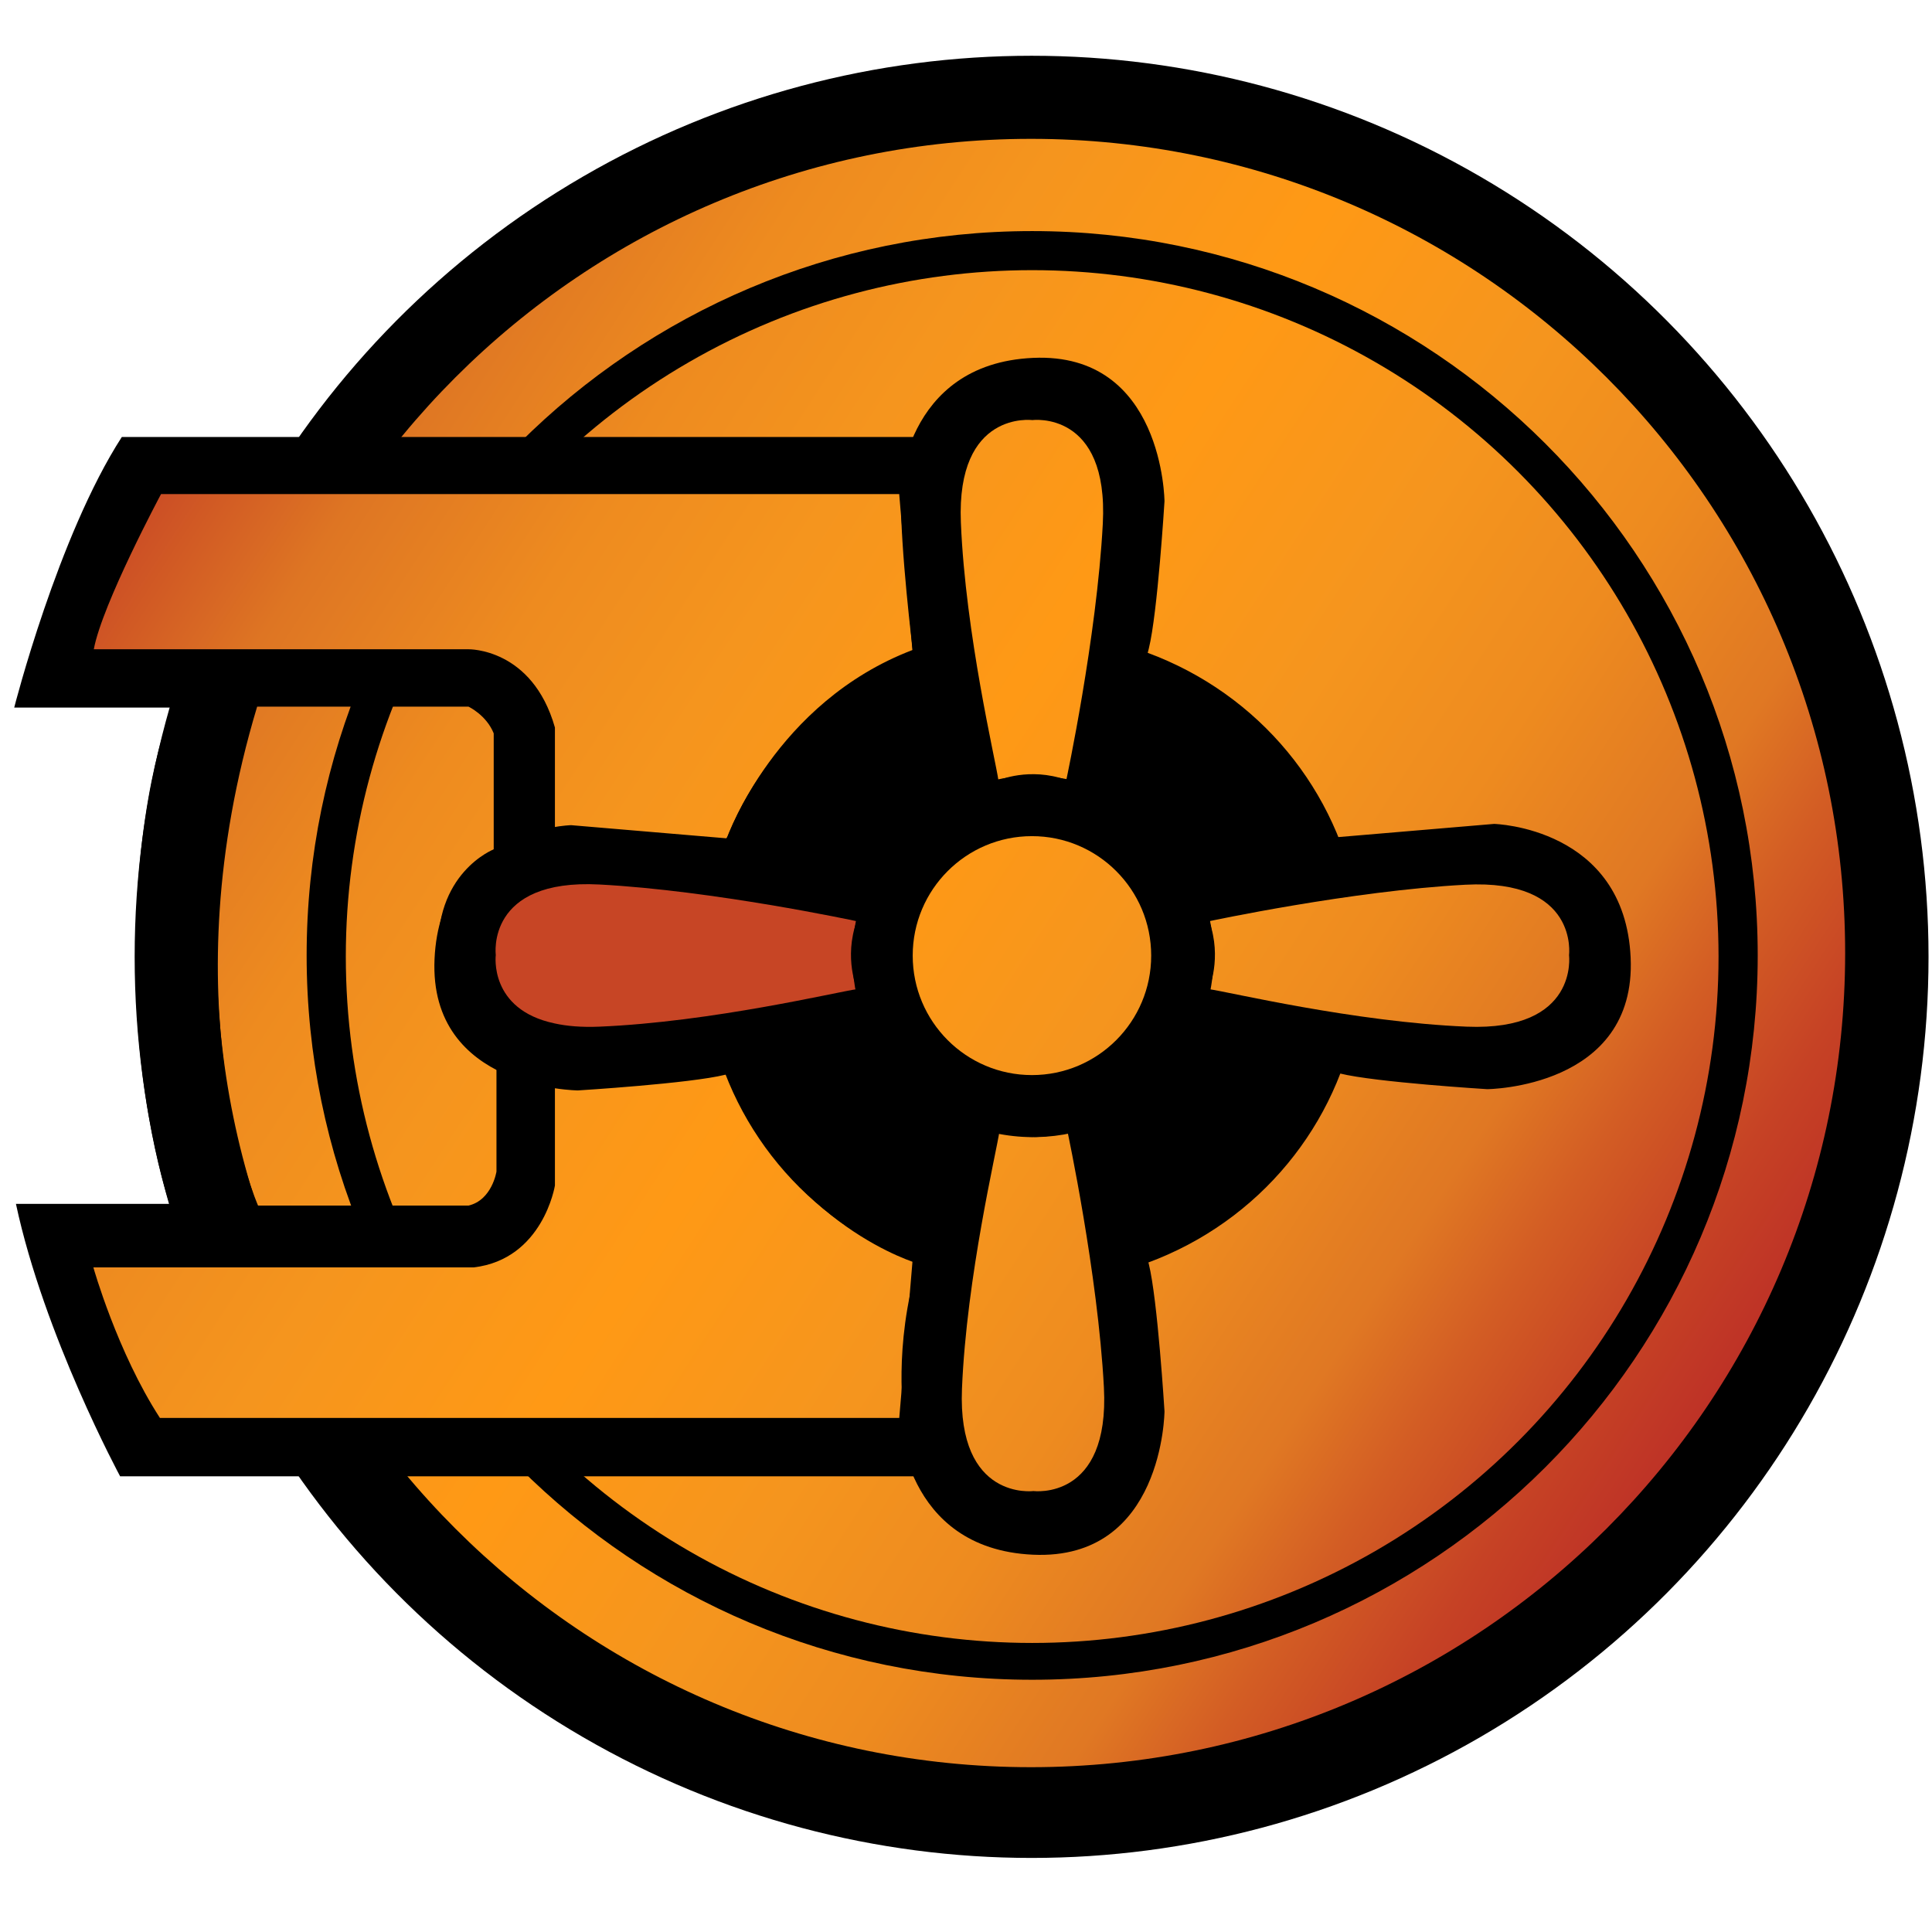 <svg xmlns="http://www.w3.org/2000/svg" xmlns:xlink="http://www.w3.org/1999/xlink" id="Layer_2" width="595.28" height="595.28" version="1.1" viewBox="0 0 595.28 595.28"><defs id="defs16"><linearGradient id="linear-gradient" x1="0" x2="1" y1="718.59" y2="718.59" gradientTransform="matrix(538.392 357.165 318.231 -479.702 -228665.46 344794.23)" gradientUnits="userSpaceOnUse"><stop id="stop1" offset="0" stop-color="#bb2c26"/><stop id="stop2" offset=".04" stop-color="#bf3526"/><stop id="stop3" offset=".11" stop-color="#cb4d25"/><stop id="stop4" offset=".19" stop-color="#de7523"/><stop id="stop5" offset=".21" stop-color="#e17a23"/><stop id="stop6" offset=".29" stop-color="#ee8b1f"/><stop id="stop7" offset=".38" stop-color="#f5951e"/><stop id="stop8" offset=".5" stop-color="#ff9915"/><stop id="stop9" offset=".62" stop-color="#f5951e"/><stop id="stop10" offset=".71" stop-color="#ee8b1f"/><stop id="stop11" offset=".79" stop-color="#e17a23"/><stop id="stop12" offset=".8" stop-color="#e07823"/><stop id="stop13" offset=".85" stop-color="#d35d24"/><stop id="stop14" offset=".91" stop-color="#c64225"/><stop id="stop15" offset=".96" stop-color="#be3226"/><stop id="stop16" offset="1" stop-color="#bb2c26"/></linearGradient><linearGradient xlink:href="#linear-gradient" id="linear-gradient-2" y1="718.59" y2="718.59" gradientTransform="matrix(538.392 357.165 318.231 -479.702 -228665.89 344794.38)"/><linearGradient xlink:href="#linear-gradient" id="linear-gradient-3" y1="718.44" y2="718.44"/><linearGradient xlink:href="#linear-gradient" id="linear-gradient-4" y1="718.74" y2="718.74"/><linearGradient xlink:href="#linear-gradient" id="linear-gradient-5" y1="718.43" y2="718.43" gradientTransform="matrix(538.392 357.165 318.231 -479.702 -228665.46 344794.23)"/><linearGradient xlink:href="#linear-gradient" id="linear-gradient-6" x1="-59.97" x2="643.59" y1="294.41" y2="294.41"/><linearGradient xlink:href="#linear-gradient" id="linear-gradient-7" y1="718.69" y2="718.69" gradientTransform="matrix(538.392 357.165 318.231 -479.702 -228665.46 344794.23)"/><linearGradient xlink:href="#linear-gradient" id="linear-gradient-8" y1="718.59" y2="718.59" gradientTransform="matrix(538.392 357.165 318.225 -479.693 -228664.83 344793.08)"/><linearGradient xlink:href="#linear-gradient" id="linearGradient24" x1="0" x2="1" y1="718.59" y2="718.59" gradientTransform="matrix(538.392 357.165 318.231 -479.702 -228665.46 344794.23)" gradientUnits="userSpaceOnUse"/><style id="style16">.cls-7{fill-rule:evenodd}</style></defs><g id="Layer_1-2" data-name="Layer_1"><g id="M"><path id="path16" d="M0 0h595.28v595.28H0Z" style="fill:none"/><ellipse id="ellipse16" cx="317.85" cy="294.82" rx="276.36" ry="277.64"/><path id="path17" d="M317.66 42.78c138.45 0 250.86 112.4 250.86 250.86S456.11 544.5 317.66 544.5 66.8 432.1 66.8 293.64 179.21 42.78 317.66 42.78m.37 28.42c-123.38 0-223.55 100-223.55 223.18s100.17 223.18 223.55 223.18 223.55-100 223.55-223.18S441.41 71.2 318.03 71.2" style="fill:url(#linearGradient24);fill-rule:evenodd"/><ellipse id="ellipse17" cx="318.03" cy="294.73" rx="211.48" ry="211.49" style="fill:url(#linear-gradient-2)"/><path id="path18" d="M37.53 134.65h246.81v320.22H37.01s-23.42-43.37-32.1-83.94h47.36s-11.31-32.15-10.53-80.56c.79-48.41 11.31-72.36 11.31-72.36H4.38s13.42-52.79 33.15-83.36m41.7 83.08c-27.42 91.02.28 153.73.28 153.73h64.84c7.27-1.7 8.62-10.49 8.62-10.49v-32.33s-16.17-7.37-17.87-33.52c-1.7-26.14 17.02-33.42 17.02-33.42v-35.74c-2.27-5.67-7.77-8.23-7.77-8.23H79.22Z" class="cls-7"/><path id="path19" d="M224.28 257.64s14.57-41.25 56.95-57.39c0 0-3.85-31.08-3.65-48.02H49.62S31.49 186.1 28.9 200.05h115.47s19.64-.42 26.61 24.11v141.12s-3.64 22.71-25.05 25.23H28.77s7.35 26.1 20.5 46.37h229.22s-3.34-22.01 4.34-47.56c0 0-39.44-11.2-58.79-58.06s.23-73.62.23-73.62z" style="fill:url(#linear-gradient-3);fill-rule:evenodd"/><path id="path20" d="M281.22 201.47s.09.83-4.15-49.12c0 0 1-40.26 41.22-42.08 40.21-1.82 40.51 44.19 40.51 44.19s-2.12 34.51-4.84 45.41-5.75 19.68-5.75 19.68l-16.65 38.75H299.2s-17.47-46.15-17.98-56.83m0 186.36s.09-.83-4.15 49.12c0 0 1 40.26 41.22 42.08 40.21 1.82 40.51-44.19 40.51-44.19s-2.12-34.51-4.84-45.41-5.75-19.68-5.75-19.68L331.56 331H299.2s-17.47 46.15-17.98 56.83m130.01-129.82s-.83.09 49.12-4.15c0 0 40.26 1 42.08 41.22 1.82 40.21-44.19 40.51-44.19 40.51s-34.51-2.12-45.41-4.84-19.68-5.75-19.68-5.75l-38.75-16.65v-32.36s46.15-17.47 56.83-17.98m-186.14.39s.83.09-49.12-4.15c0 0-40.26 1-42.08 41.22-1.82 40.21 44.19 40.51 44.19 40.51s34.51-2.12 45.41-4.84 19.68-5.75 19.68-5.75l38.75-16.65v-32.36s-46.15-17.47-56.83-17.98" class="cls-7"/><ellipse id="ellipse20" cx="318.21" cy="295.11" rx="101.4" ry="100.27"/><path id="path21" d="M328.55 240.3s9.38-43.82 11.24-78.89-21.7-31.97-21.7-31.97-23.47-3.09-22.03 31.56c1.44 34.66 10.76 73.46 11.57 79.43 0 0 9.48-4.17 20.92-.13" style="fill:url(#linear-gradient-4);fill-rule:evenodd"/><path id="path22" d="M328.89 348.55s9.38 43.82 11.24 78.89-21.7 31.97-21.7 31.97-23.47 3.09-22.03-31.56c1.44-34.66 10.76-73.46 11.57-79.43 0 0 9.48 4.17 20.92.13" style="fill:url(#linear-gradient-5);fill-rule:evenodd"/><path id="path23" d="M263.95 283.84s-.12-.02-.33-.07-43.82-9.38-78.89-11.24-31.97 21.7-31.97 21.7-2.21 16.81 18.12 21.1c3.76.83 8.29 1.23 13.78 1 34.66-1.44 73.46-10.76 79.43-11.57 0 0-4.17-9.48-.13-20.92z" style="fill:url(#linear-gradient-6);fill-rule:evenodd"/><path id="path24" d="M372.58 283.84s43.82-9.38 78.89-11.24 31.97 21.7 31.97 21.7 3.09 23.47-31.56 22.03c-34.66-1.44-73.46-10.76-79.43-11.57 0 0 4.17-9.48.13-20.92" style="fill:url(#linear-gradient-7);fill-rule:evenodd"/><circle id="circle24" cx="318.29" cy="294.73" r="55.64" transform="rotate(-85.27 318.285 294.733)"/><ellipse id="ellipse24" cx="317.96" cy="294.44" rx="36.74" ry="36.81" style="fill:url(#linear-gradient-8)"/></g></g></svg>
